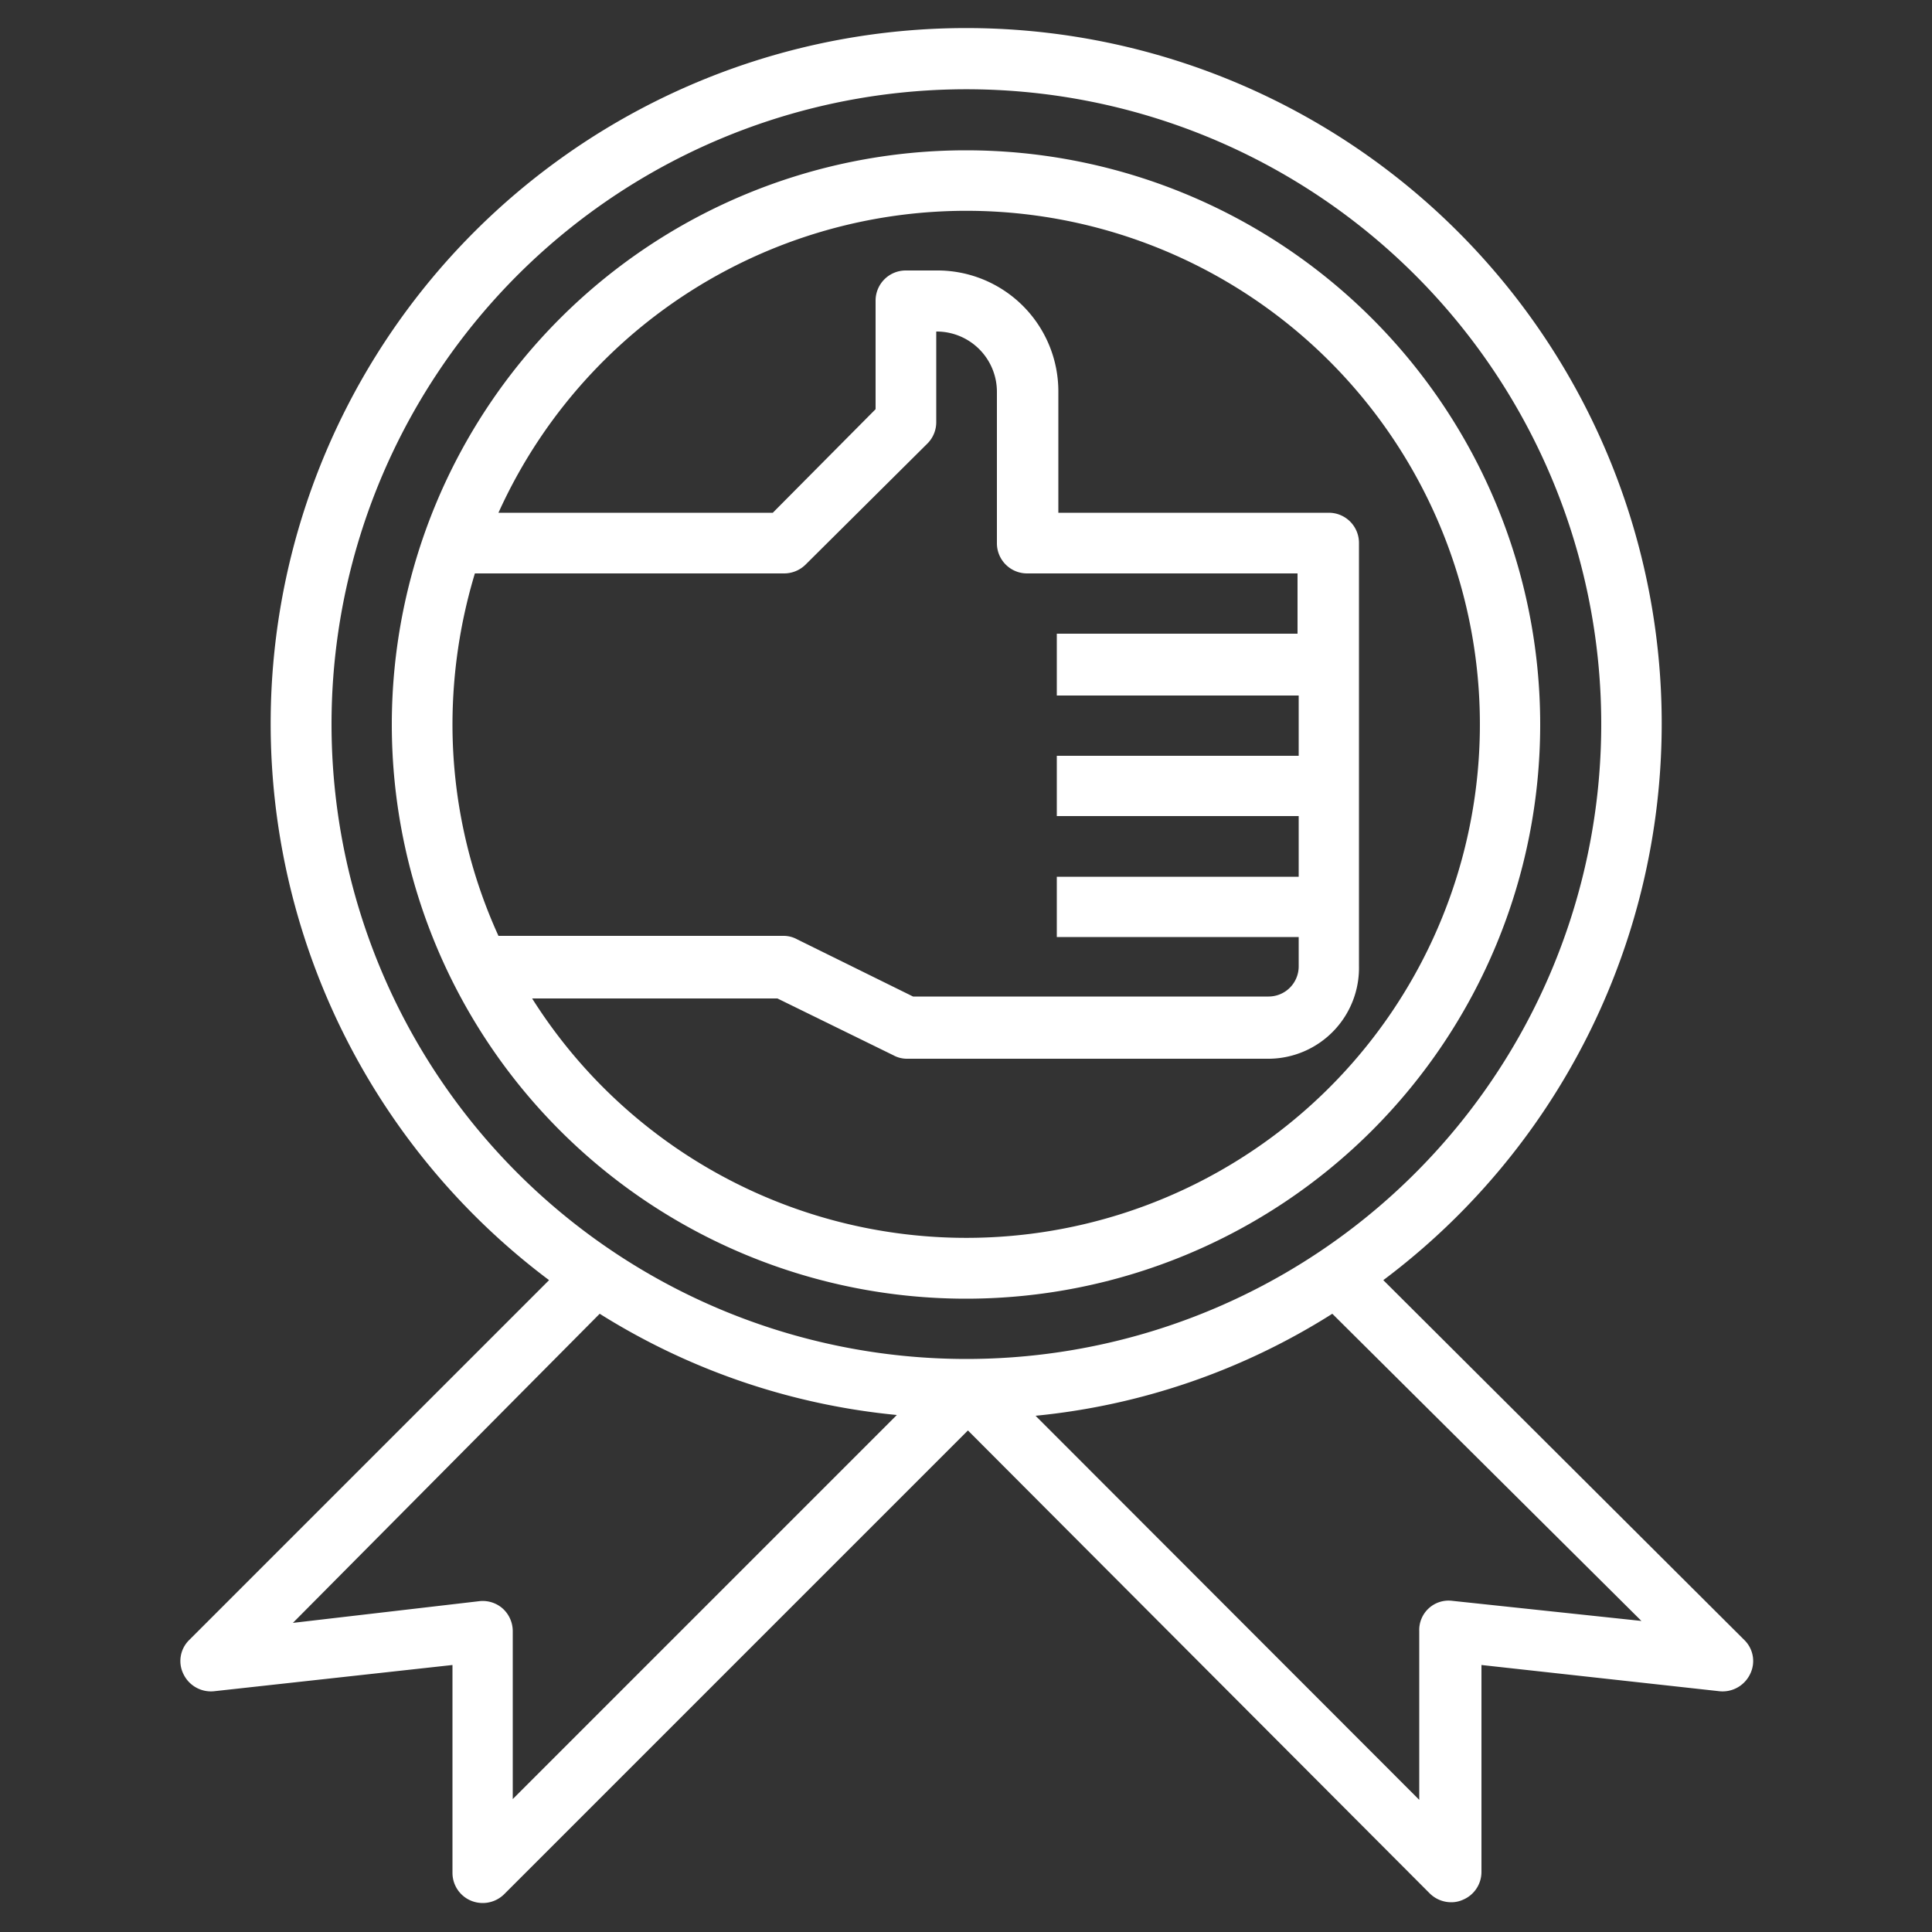 <?xml version="1.0" encoding="UTF-8"?> <svg xmlns="http://www.w3.org/2000/svg" id="Layer_1" data-name="Layer 1" viewBox="0 0 50 50"><rect x="0" y="0" width="50" height="50" fill="#333333" stroke="none"/><defs><style> .cls-1 { fill: #fff; } </style></defs><g id="Layer_13" data-name="Layer 13"><path class="cls-1" d="M35.8,33.13a18,18,0,1,0-21.59,0L4.9,42.44a.76.76,0,0,0-.15.89.79.79,0,0,0,.78.44l6.18-.68v5.38a.78.78,0,0,0,.48.72.8.8,0,0,0,.3.06.79.79,0,0,0,.56-.23l12-12L37,49a.79.79,0,0,0,.56.23.72.72,0,0,0,.29-.06.78.78,0,0,0,.49-.72V43.09l6.17.68a.79.79,0,0,0,.78-.44.76.76,0,0,0-.15-.89ZM8.58,18.75A16.43,16.43,0,1,1,25,35.17,16.43,16.43,0,0,1,8.58,18.75ZM13,41.62a.78.78,0,0,0-.61-.18L7.58,42,15.52,34a17.63,17.63,0,0,0,7.69,2.62l-9.94,9.94V42.21A.79.79,0,0,0,13,41.62Zm24.59-.19a.76.76,0,0,0-.86.78v4.37L26.8,36.64A17.55,17.55,0,0,0,34.48,34l8,7.95Z"></path><path class="cls-1" d="M39.86,18.75A14.86,14.86,0,1,0,25,33.61,14.86,14.86,0,0,0,39.86,18.75ZM12.29,14.84h8a.79.79,0,0,0,.56-.23L24,11.48a.78.78,0,0,0,.23-.55V8.58a1.56,1.56,0,0,1,1.57,1.56v3.91a.78.78,0,0,0,.78.79h7V16.4H27.35V18h6.26v1.56H27.35v1.56h6.26v1.57H27.35v1.56h6.26V25a.78.78,0,0,1-.78.79h-9.2l-3-1.48a.73.73,0,0,0-.35-.09H12.9a13.2,13.2,0,0,1-1.19-5.47A13.56,13.56,0,0,1,12.29,14.84Zm1.45,11h6.38l3,1.47a.73.73,0,0,0,.35.09h9.39A2.35,2.35,0,0,0,35.17,25V14.05a.78.78,0,0,0-.78-.78h-7V10.14A3.13,3.13,0,0,0,24.22,7h-.78a.78.78,0,0,0-.78.78v2.81L20,13.27H12.9a13.29,13.29,0,1,1,.84,12.52Z"></path></g></svg> 